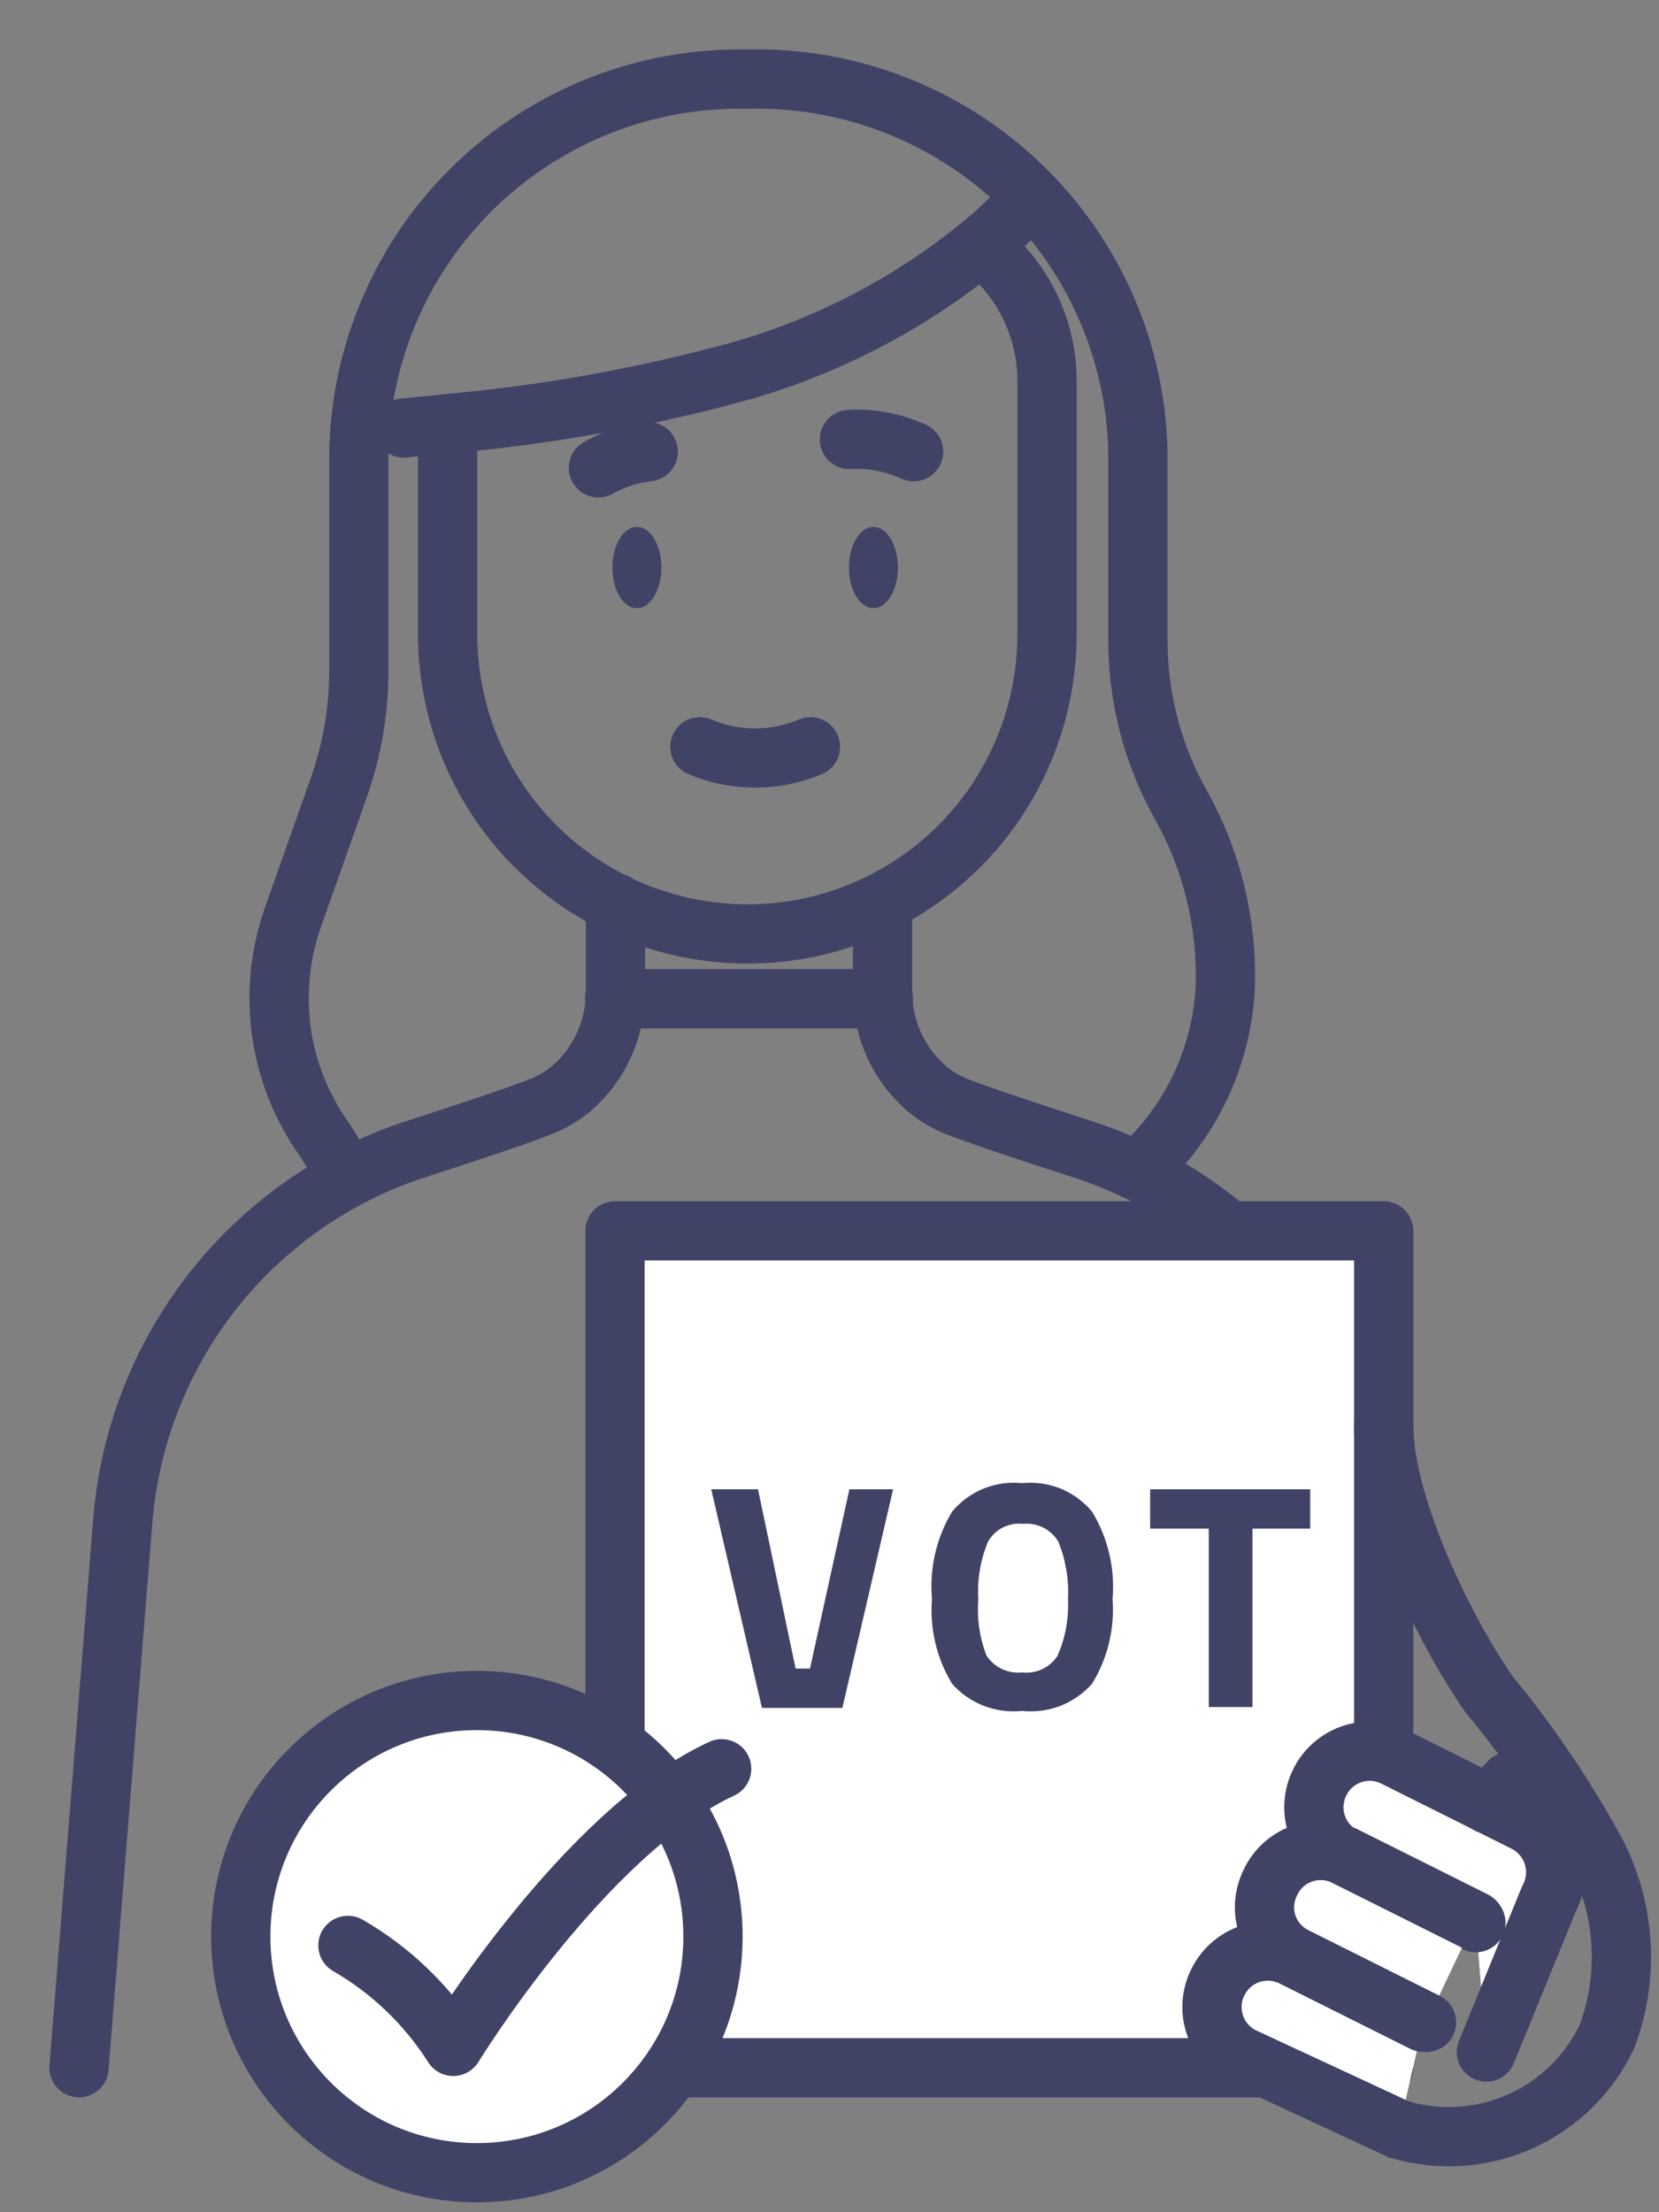 <svg width="21" height="28" viewBox="0 0 21 28" fill="none" xmlns="http://www.w3.org/2000/svg">
<rect x="0" y="0" width="21" height="28" fill="#808080" stroke="none"/>
<path d="M4.354 14.815L4.11 14.428C3.822 14.026 3.635 13.561 3.564 13.072C3.494 12.582 3.543 12.083 3.706 11.616L4.293 9.956C4.458 9.485 4.542 8.989 4.542 8.49V5.722C4.568 4.445 5.1 3.23 6.022 2.345C6.944 1.459 8.179 0.976 9.456 1.002V1.002C10.09 0.985 10.721 1.094 11.313 1.322C11.905 1.55 12.445 1.892 12.905 2.329C13.364 2.765 13.733 3.288 13.991 3.868C14.248 4.447 14.388 5.072 14.404 5.706V8.108C14.404 8.843 14.595 9.566 14.958 10.205V10.205C15.339 10.893 15.53 11.671 15.511 12.458C15.478 13.334 15.1 14.161 14.46 14.76V14.76" stroke="#404366" stroke-width="0.75" stroke-linecap="round" stroke-linejoin="round"/>
<path d="M13.253 4.804V8.03C13.253 8.528 13.155 9.021 12.964 9.481C12.774 9.941 12.495 10.359 12.143 10.711C11.791 11.063 11.373 11.342 10.913 11.533C10.453 11.723 9.96 11.821 9.462 11.821V11.821C8.456 11.821 7.491 11.422 6.779 10.711C6.068 10.001 5.667 9.036 5.666 8.03V5.363C6.906 5.254 8.134 5.036 9.335 4.71C10.46 4.394 11.507 3.85 12.412 3.11C12.672 3.31 12.883 3.566 13.028 3.86C13.174 4.153 13.251 4.476 13.253 4.804V4.804Z" stroke="#404366" stroke-width="0.75" stroke-linecap="round" stroke-linejoin="round"/>
<path d="M12.965 2.59C12.794 2.772 12.617 2.944 12.412 3.11C11.501 3.852 10.445 4.397 9.313 4.71C8.119 5.034 6.898 5.253 5.665 5.363L5.112 5.418" stroke="#404366" stroke-width="0.75" stroke-linecap="round" stroke-linejoin="round"/>
<path d="M1 26.171L1.553 19.264C1.635 18.207 2.026 17.198 2.677 16.361C3.329 15.524 4.212 14.898 5.217 14.56C5.97 14.317 6.612 14.101 6.844 14.007C6.987 13.952 7.12 13.873 7.237 13.774C7.414 13.62 7.555 13.43 7.65 13.215C7.746 13.001 7.794 12.769 7.791 12.535V11.428" stroke="#404366" stroke-width="0.75" stroke-linecap="round" stroke-linejoin="round"/>
<path d="M17.431 19.264C17.348 18.205 16.954 17.193 16.298 16.356C15.643 15.519 14.755 14.895 13.745 14.56C12.993 14.317 12.351 14.101 12.113 14.007C11.972 13.951 11.841 13.872 11.726 13.774C11.549 13.62 11.408 13.43 11.312 13.215C11.217 13.001 11.169 12.769 11.172 12.535V11.428" stroke="#404366" stroke-width="0.75" stroke-linecap="round" stroke-linejoin="round"/>
<path d="M7.78 12.641H11.183" stroke="#404366" stroke-width="0.75" stroke-linecap="round" stroke-linejoin="round"/>
<path d="M8.062 7.698C8.233 7.698 8.372 7.468 8.372 7.184C8.372 6.899 8.233 6.669 8.062 6.669C7.891 6.669 7.752 6.899 7.752 7.184C7.752 7.468 7.891 7.698 8.062 7.698Z" fill="#404366"/>
<path d="M11.056 7.698C11.227 7.698 11.366 7.468 11.366 7.184C11.366 6.899 11.227 6.669 11.056 6.669C10.885 6.669 10.746 6.899 10.746 7.184C10.746 7.468 10.885 7.698 11.056 7.698Z" fill="#404366"/>
<path d="M8.859 9.452C9.08 9.546 9.318 9.594 9.559 9.594C9.799 9.594 10.037 9.546 10.259 9.452" stroke="#404366" stroke-width="0.75" stroke-linecap="round" stroke-linejoin="round"/>
<path d="M7.575 5.922C7.769 5.812 7.984 5.743 8.206 5.717" stroke="#404366" stroke-width="0.75" stroke-linecap="round" stroke-linejoin="round"/>
<path d="M10.752 5.562C11.031 5.547 11.31 5.6 11.565 5.717" stroke="#404366" stroke-width="0.75" stroke-linecap="round" stroke-linejoin="round"/>
<path d="M17.515 15.579H7.785V26.172H17.515V15.579Z" fill="white" stroke="#404366" stroke-width="0.75" stroke-linecap="round" stroke-linejoin="round"/>
<path d="M10.752 18.85H11.305L10.663 21.617H9.645L9.003 18.85H9.595L10.071 21.119H10.253L10.752 18.85Z" fill="#404366"/>
<path d="M13.823 21.312C13.713 21.436 13.576 21.531 13.422 21.591C13.268 21.65 13.102 21.672 12.938 21.655C12.773 21.672 12.607 21.65 12.453 21.591C12.299 21.531 12.162 21.436 12.052 21.312C11.856 20.99 11.767 20.614 11.797 20.239C11.763 19.852 11.852 19.465 12.052 19.132C12.159 19.004 12.296 18.904 12.45 18.841C12.604 18.779 12.772 18.755 12.938 18.772C13.103 18.755 13.271 18.779 13.425 18.841C13.579 18.904 13.716 19.004 13.823 19.132C14.025 19.464 14.116 19.851 14.083 20.239C14.111 20.615 14.021 20.991 13.823 21.312ZM12.489 20.958C12.538 21.03 12.605 21.088 12.684 21.125C12.763 21.162 12.851 21.177 12.938 21.168C13.024 21.178 13.112 21.164 13.191 21.127C13.271 21.09 13.338 21.031 13.386 20.958C13.485 20.733 13.53 20.489 13.519 20.244C13.532 19.995 13.491 19.745 13.397 19.514C13.351 19.437 13.285 19.375 13.206 19.335C13.126 19.295 13.037 19.278 12.949 19.287C12.861 19.277 12.772 19.294 12.693 19.334C12.615 19.374 12.55 19.437 12.506 19.514C12.41 19.744 12.368 19.994 12.384 20.244C12.364 20.487 12.4 20.731 12.489 20.958Z" fill="#404366"/>
<path d="M14.559 19.348V18.85H16.585V19.348H15.854V21.606H15.301V19.348H14.559Z" fill="#404366"/>
<path d="M18.682 24.335L17.022 23.504C16.939 23.463 16.865 23.406 16.804 23.336C16.743 23.266 16.697 23.185 16.667 23.097C16.638 23.009 16.626 22.916 16.633 22.824C16.64 22.731 16.665 22.641 16.706 22.558C16.747 22.475 16.804 22.401 16.873 22.34C16.942 22.279 17.023 22.233 17.11 22.203C17.198 22.173 17.29 22.161 17.382 22.166C17.474 22.172 17.564 22.196 17.647 22.237L19.308 23.067C19.392 23.11 19.466 23.17 19.527 23.242C19.587 23.315 19.633 23.398 19.661 23.488C19.689 23.579 19.698 23.674 19.689 23.768C19.68 23.862 19.651 23.953 19.606 24.036L18.815 25.973" fill="white"/>
<path d="M18.682 24.335L17.022 23.504C16.939 23.463 16.865 23.406 16.804 23.336C16.743 23.266 16.697 23.185 16.667 23.097C16.638 23.009 16.626 22.916 16.633 22.824C16.64 22.731 16.665 22.641 16.706 22.558V22.558C16.747 22.475 16.804 22.401 16.873 22.34C16.942 22.279 17.023 22.233 17.11 22.203C17.198 22.173 17.29 22.161 17.382 22.166C17.474 22.172 17.564 22.196 17.647 22.237L19.308 23.067C19.392 23.11 19.466 23.17 19.527 23.242C19.587 23.315 19.633 23.398 19.661 23.488C19.689 23.579 19.698 23.674 19.689 23.768C19.68 23.862 19.651 23.953 19.606 24.036L18.815 25.973" stroke="#404366" stroke-width="0.75" stroke-linecap="round" stroke-linejoin="round"/>
<path d="M18.057 25.597L16.397 24.767C16.314 24.726 16.24 24.669 16.179 24.6C16.118 24.53 16.072 24.45 16.042 24.362C16.013 24.274 16.001 24.182 16.008 24.09C16.015 23.998 16.04 23.908 16.081 23.826C16.159 23.659 16.3 23.529 16.473 23.465C16.646 23.401 16.837 23.407 17.005 23.483L18.666 24.313" fill="white"/>
<path d="M18.057 25.597L16.397 24.767C16.314 24.726 16.24 24.669 16.179 24.6C16.118 24.53 16.072 24.45 16.042 24.362C16.013 24.274 16.001 24.182 16.008 24.09C16.015 23.998 16.04 23.908 16.081 23.826V23.826C16.159 23.659 16.3 23.529 16.473 23.465C16.646 23.401 16.837 23.407 17.005 23.483L18.666 24.313" stroke="#404366" stroke-width="0.75" stroke-linecap="round" stroke-linejoin="round"/>
<path d="M17.708 26.952L15.732 26.034C15.649 25.993 15.575 25.935 15.514 25.865C15.453 25.796 15.407 25.714 15.378 25.626C15.348 25.538 15.337 25.445 15.343 25.353C15.35 25.26 15.375 25.17 15.417 25.087C15.458 25.005 15.514 24.93 15.584 24.869C15.653 24.808 15.733 24.762 15.821 24.732C15.908 24.702 16.001 24.69 16.093 24.696C16.185 24.702 16.275 24.726 16.358 24.766L18.018 25.596" fill="white"/>
<path d="M17.708 26.952L15.732 26.034C15.649 25.993 15.575 25.935 15.514 25.865C15.453 25.796 15.407 25.714 15.378 25.626C15.348 25.538 15.337 25.445 15.343 25.353C15.35 25.26 15.375 25.17 15.417 25.087V25.087C15.458 25.005 15.514 24.93 15.584 24.869C15.653 24.808 15.733 24.762 15.821 24.732C15.908 24.702 16.001 24.69 16.093 24.696C16.185 24.702 16.275 24.726 16.358 24.766L18.018 25.596" stroke="#404366" stroke-width="0.75" stroke-linecap="round" stroke-linejoin="round"/>
<path d="M17.708 26.952C18.216 27.103 18.761 27.067 19.244 26.851C19.727 26.635 20.117 26.252 20.343 25.773C20.481 25.403 20.541 25.009 20.52 24.615C20.499 24.221 20.397 23.835 20.221 23.482C19.832 22.762 19.374 22.082 18.854 21.451C18.3 20.665 17.515 19.066 17.515 18.036" stroke="#404366" stroke-width="0.75" stroke-linecap="round" stroke-linejoin="round"/>
<path d="M18.837 22.835L19.108 22.547" stroke="#404366" stroke-width="0.75" stroke-linecap="round" stroke-linejoin="round"/>
<path d="M6.036 27.5C7.687 27.5 9.025 26.162 9.025 24.511C9.025 22.86 7.687 21.523 6.036 21.523C4.386 21.523 3.048 22.86 3.048 24.511C3.048 26.162 4.386 27.5 6.036 27.5Z" fill="white" stroke="#404366" stroke-width="0.75" stroke-linecap="round" stroke-linejoin="round"/>
<path d="M4.404 24.623C4.945 24.935 5.402 25.374 5.737 25.901C5.737 25.901 7.398 23.189 9.135 22.387" fill="white"/>
<path d="M4.404 24.623C4.945 24.935 5.402 25.374 5.737 25.901C5.737 25.901 7.398 23.189 9.135 22.387" stroke="#404366" stroke-width="0.75" stroke-linecap="round" stroke-linejoin="round"/>
</svg>
